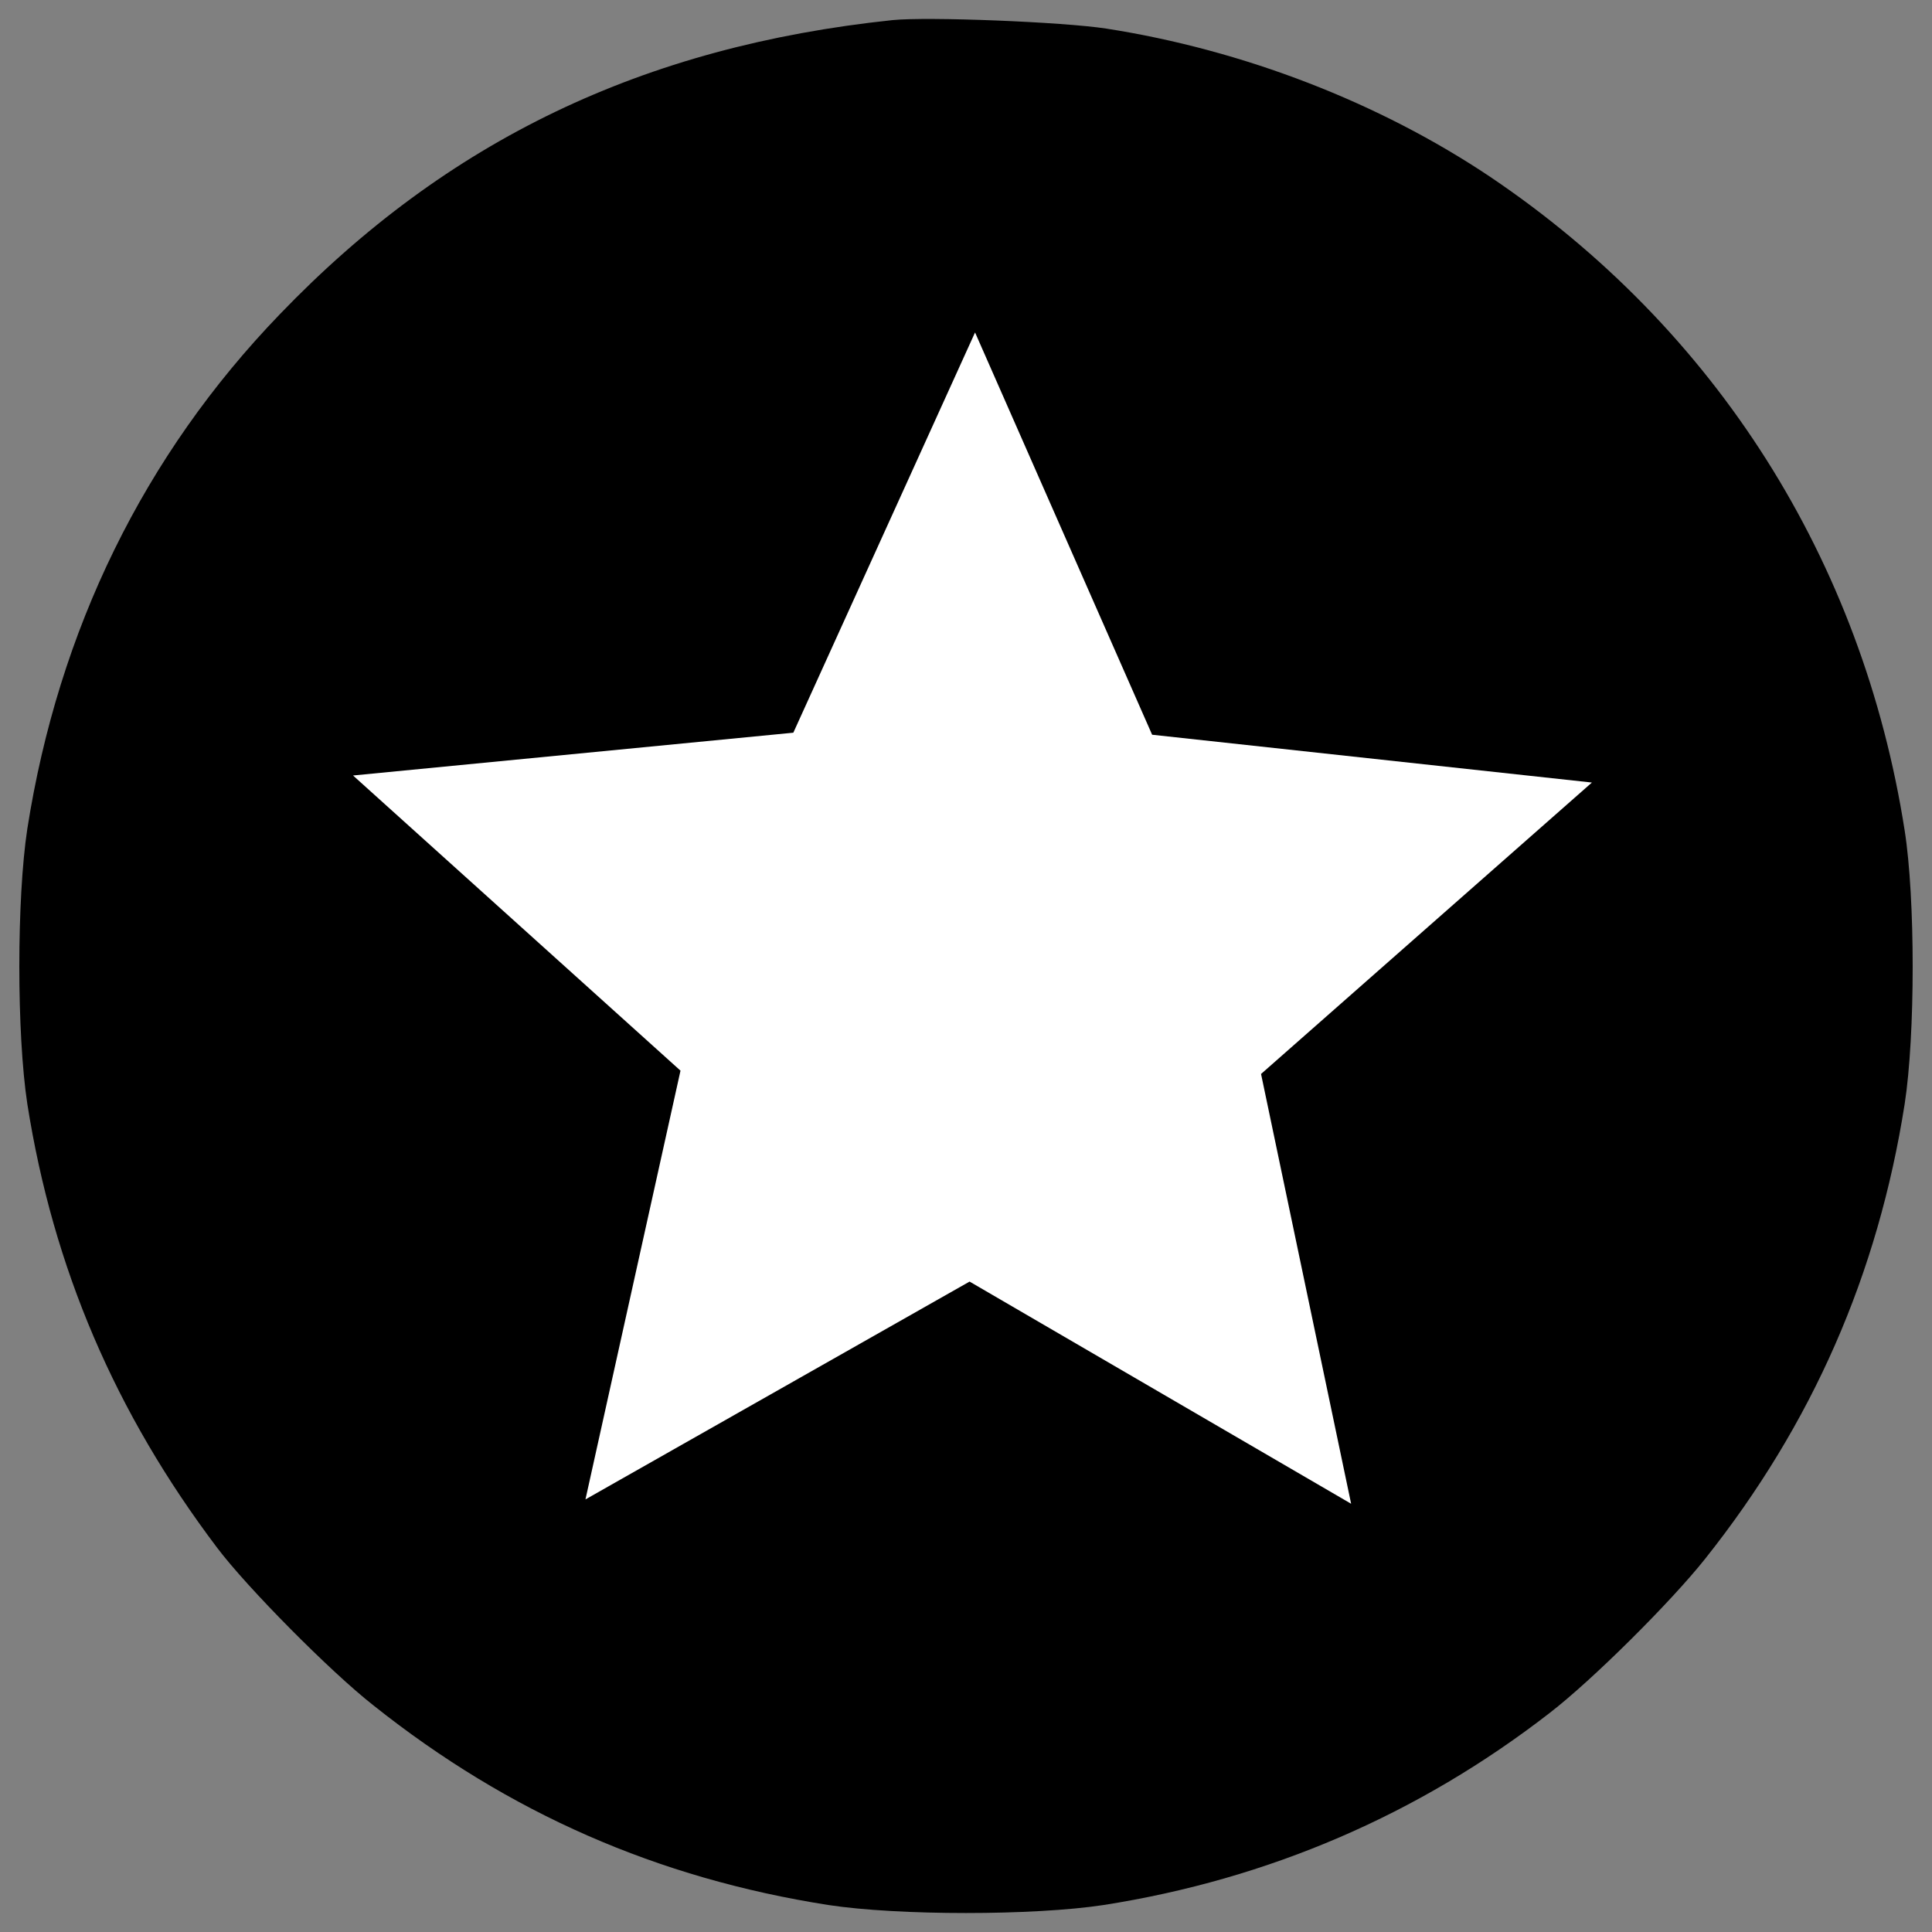 <svg xmlns="http://www.w3.org/2000/svg" xmlns:svg="http://www.w3.org/2000/svg" id="svg10" x="0" y="0" enable-background="new 0 0 1000 1000" version="1.1" viewBox="0 0 1000 1000" xml:space="preserve"><rect x="0" y="0" width="1000" height="1000" fill="#808080" stroke="none"/><g id="g8"><g id="g6" transform="translate(0,511) scale(0.1,-0.1)"><path id="path4" d="M 4619.5,5005.9 C 3328.2,4869.9 2313.6,4383.3 1448.9,3484 745.6,2755.4 302.9,1849.2 141.5,820.7 c -55.3,-362 -55.3,-1063 0,-1425 133.8,-848.6 454.3,-1598 982.3,-2296.7 154.5,-205.2 585.7,-641 809.4,-816.3 701,-558 1471.2,-894.7 2354.3,-1033 362,-55.3 1063,-55.3 1425,0 853.2,133.8 1630.2,468.1 2308.2,993.8 221.4,170.6 627.2,574.2 804.8,797.8 555.7,698.7 894.7,1473.5 1033,2354.3 55.3,357.4 55.3,1065.3 0,1415.8 -219,1399.7 -977.7,2596.4 -2144.5,3382.7 -574.2,385.1 -1277.5,657.2 -1987.7,767.9 -225.9,34.7 -924.6,62.4 -1106.8,43.9 z"/></g></g><path style="opacity:1;fill:#fff;fill-opacity:1;stroke:#000;stroke-width:0;stroke-linecap:round;stroke-linejoin:round;stroke-miterlimit:4;stroke-dasharray:none;stroke-opacity:1" id="path833" d="M 714.597,790.265 496.371,662.208 276.692,787.755 331.046,540.638 143.758,370.506 395.577,345.837 499.507,115.142 600.785,347.013 852.305,374.567 663.08,542.541 Z" transform="matrix(0.905,0,0,0.898,52.629,68.681)"/></svg>
